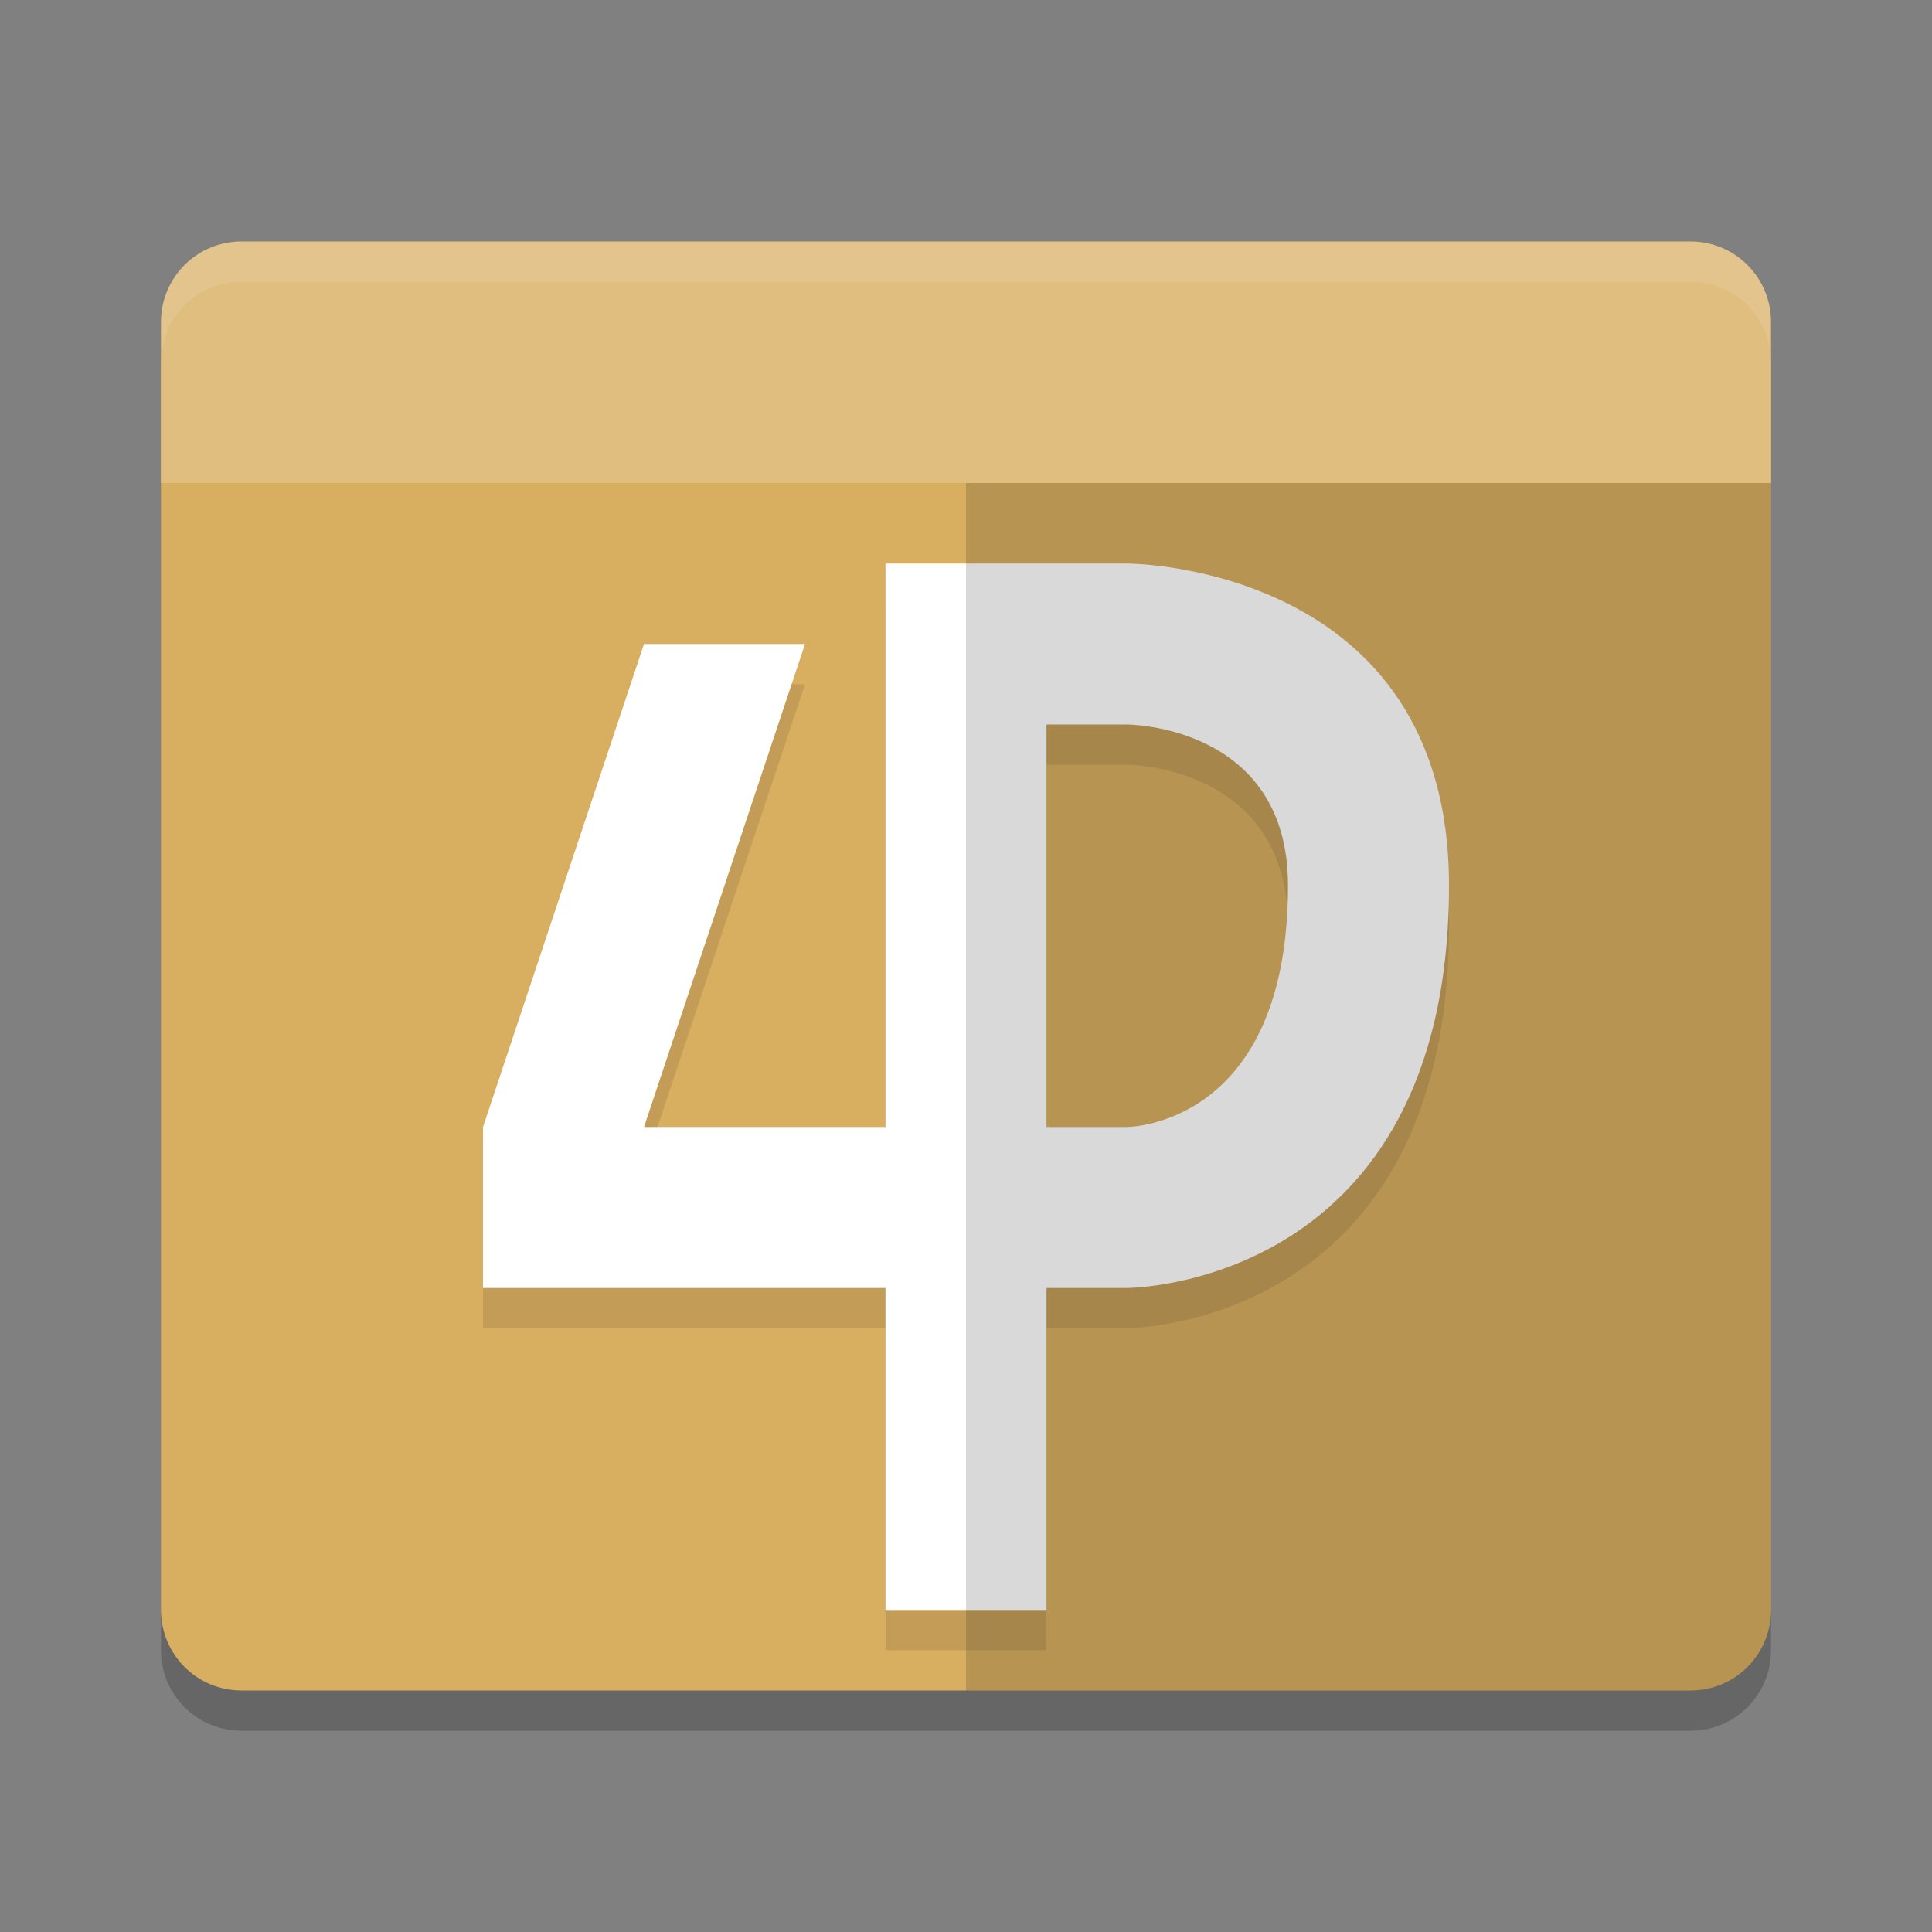 <?xml version="1.0" encoding="UTF-8" standalone="no"?>
<svg
   xmlns:dc="http://purl.org/dc/elements/1.1/"
   xmlns:cc="http://creativecommons.org/ns#"
   xmlns:rdf="http://www.w3.org/1999/02/22-rdf-syntax-ns#"
   xmlns:svg="http://www.w3.org/2000/svg"
   xmlns="http://www.w3.org/2000/svg"
   xmlns:sodipodi="http://sodipodi.sourceforge.net/DTD/sodipodi-0.dtd"
   xmlns:inkscape="http://www.inkscape.org/namespaces/inkscape"
   width="48"
   height="48"
   version="1.1"
   id="svg16"
   sodipodi:docname="4Pane.svg"
   inkscape:version="0.92.5 (2060ec1f9f, 2020-04-08)">
  <rect width="100%" height="100%" fill="#808080" stroke="none"/>
  <defs
     id="defs20" />
  <sodipodi:namedview
     pagecolor="#ffffff"
     bordercolor="#debc7c"
     borderopacity="1"
     objecttolerance="10"
     gridtolerance="10"
     guidetolerance="10"
     inkscape:pageopacity="0"
     inkscape:pageshadow="2"
     inkscape:window-width="783"
     inkscape:window-height="480"
     id="namedview18"
     showgrid="false"
     inkscape:zoom="4.9166667"
     inkscape:cx="24"
     inkscape:cy="24"
     inkscape:window-x="68"
     inkscape:window-y="32"
     inkscape:window-maximized="0"
     inkscape:current-layer="svg16" />
  <path
     d="m44 40v-31c0-1.108-0.892-2-2-2h-36c-1.108 0-2 0.892-2 2v31c0 1.108 0.892 2 2 2h36c1.108 0 2-0.892 2-2z"
     style="fill:#d8ae61;fill-opacity:1"
     id="path2" />
  <path
     d="m22 15v14h-6l4-12h-4l-4 12v4h10v8h4v-8h2s8 0 8-10c0-8-8-8-8-8h-2zm4 4h2s4 0 4 4c0 6-4 6-4 6h-2z"
     style="opacity:.1"
     id="path4" />
  <path
     d="m44 12v-4c0-1.108-0.892-2-2-2h-36c-1.108 0-2 0.892-2 2v4z"
     style="fill:#dfbe80;fill-opacity:1"
     id="path6" />
  <path
     d="m22 14v14h-6l4-12h-4l-4 12v4h10v8h4v-8h2s8 0 8-10c0-8-8-8-8-8h-2zm4 4h2s4 0 4 4c0 6-4 6-4 6h-2z"
     style="fill:#ffffff;fill-opacity:1"
     id="path8" />
  <path
     d="m44 40v-28h-20v30h18c1.108 0 2-0.892 2-2z"
     style="opacity:.15"
     id="path10" />
  <path
     d="m6 6c-1.108 0-2 0.892-2 2v1c0-1.108 0.892-2 2-2h36c1.108 0 2 0.892 2 2v-1c0-1.108-0.892-2-2-2z"
     style="fill:#ffffff;opacity:.1"
     id="path12" />
  <path
     d="m4 40v1c0 1.108 0.892 2 2 2h36c1.108 0 2-0.892 2-2v-1c0 1.108-0.892 2-2 2h-36c-1.108 0-2-0.892-2-2z"
     style="opacity:.2"
     id="path14" />
</svg>
